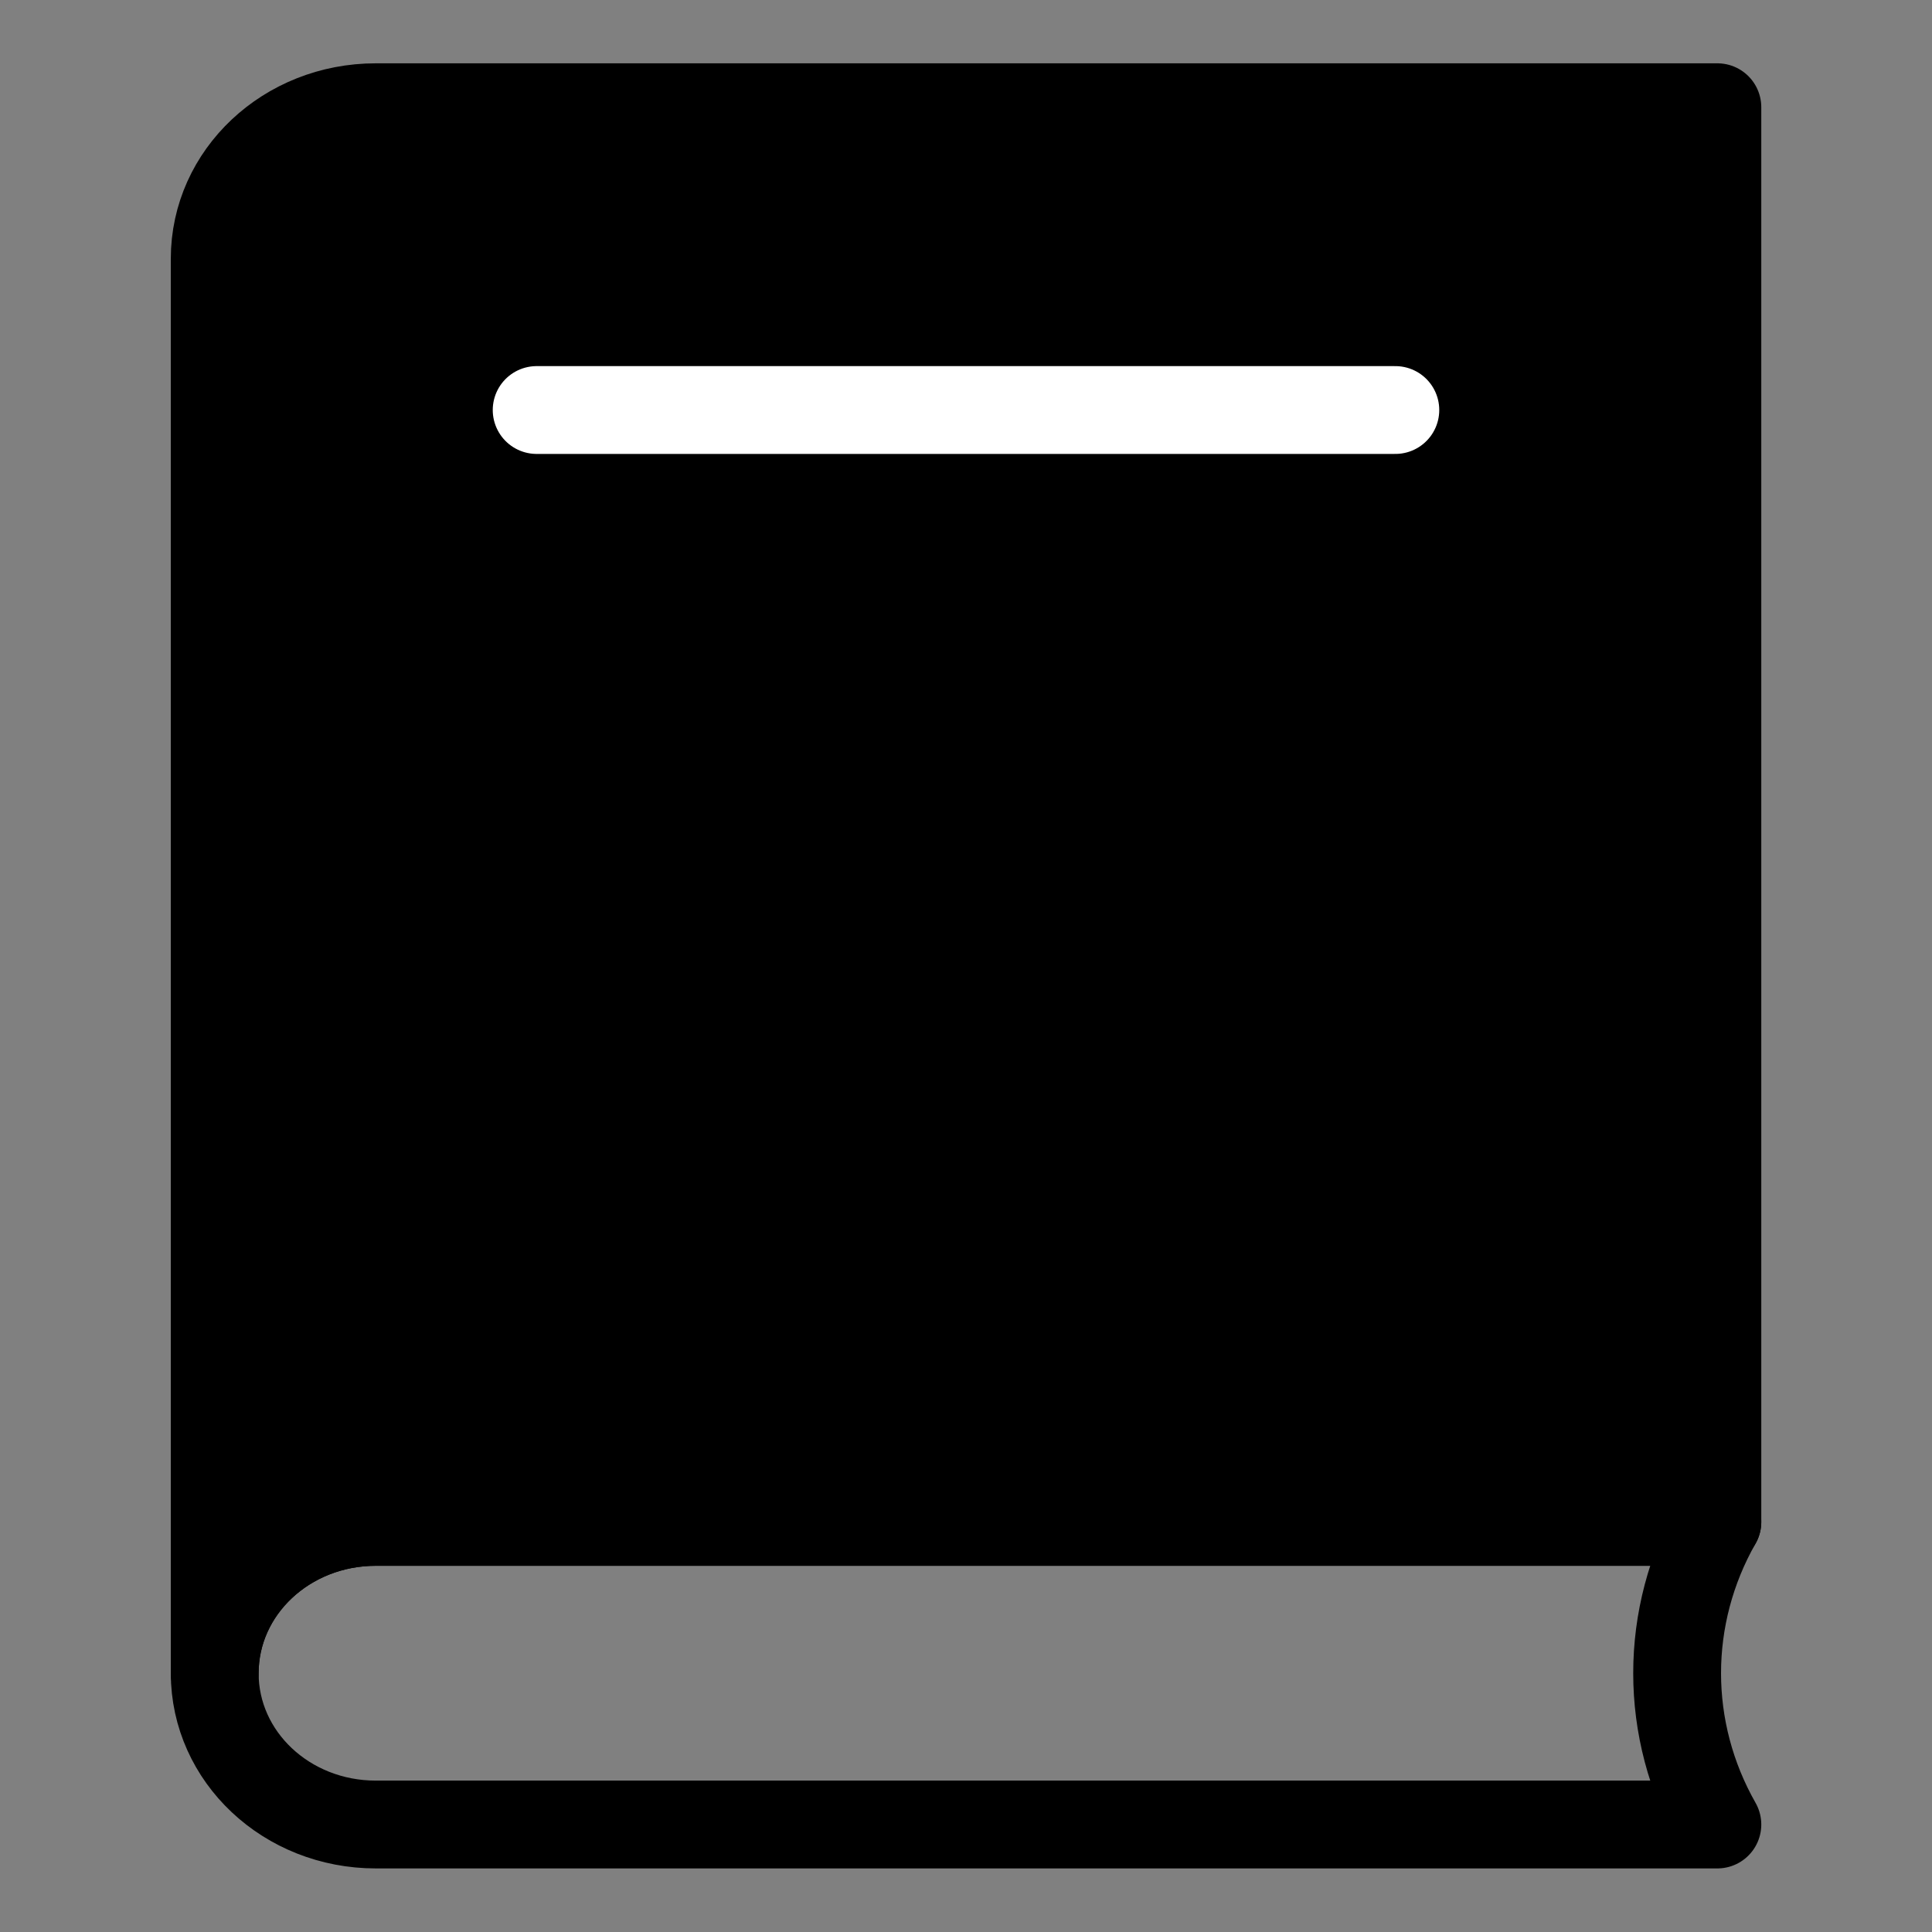 <svg width="22" height="22" viewBox="0 0 22 22" fill="none" xmlns="http://www.w3.org/2000/svg">
<rect x="0" y="0" width="22" height="22" fill="#808080" stroke="none"/>
<path d="M4.279 1.221C3.264 1.221 2.445 1.991 2.445 2.945V19.053C2.445 18.1 3.264 17.33 4.279 17.33H19.556V4.668V1.221H4.279Z" fill="black" stroke="black" stroke-miterlimit="10" stroke-linecap="round" stroke-linejoin="round"/>
<path d="M19.556 17.33H4.279C3.264 17.33 2.445 18.1 2.445 19.053C2.445 20.006 3.264 20.776 4.279 20.776H19.556C18.945 19.701 18.945 18.405 19.556 17.33Z" stroke="black" stroke-miterlimit="10" stroke-linecap="round" stroke-linejoin="round"/>
<path d="M6.111 4.669H15.889" stroke="white" stroke-miterlimit="10" stroke-linecap="round" stroke-linejoin="round"/>
</svg>
